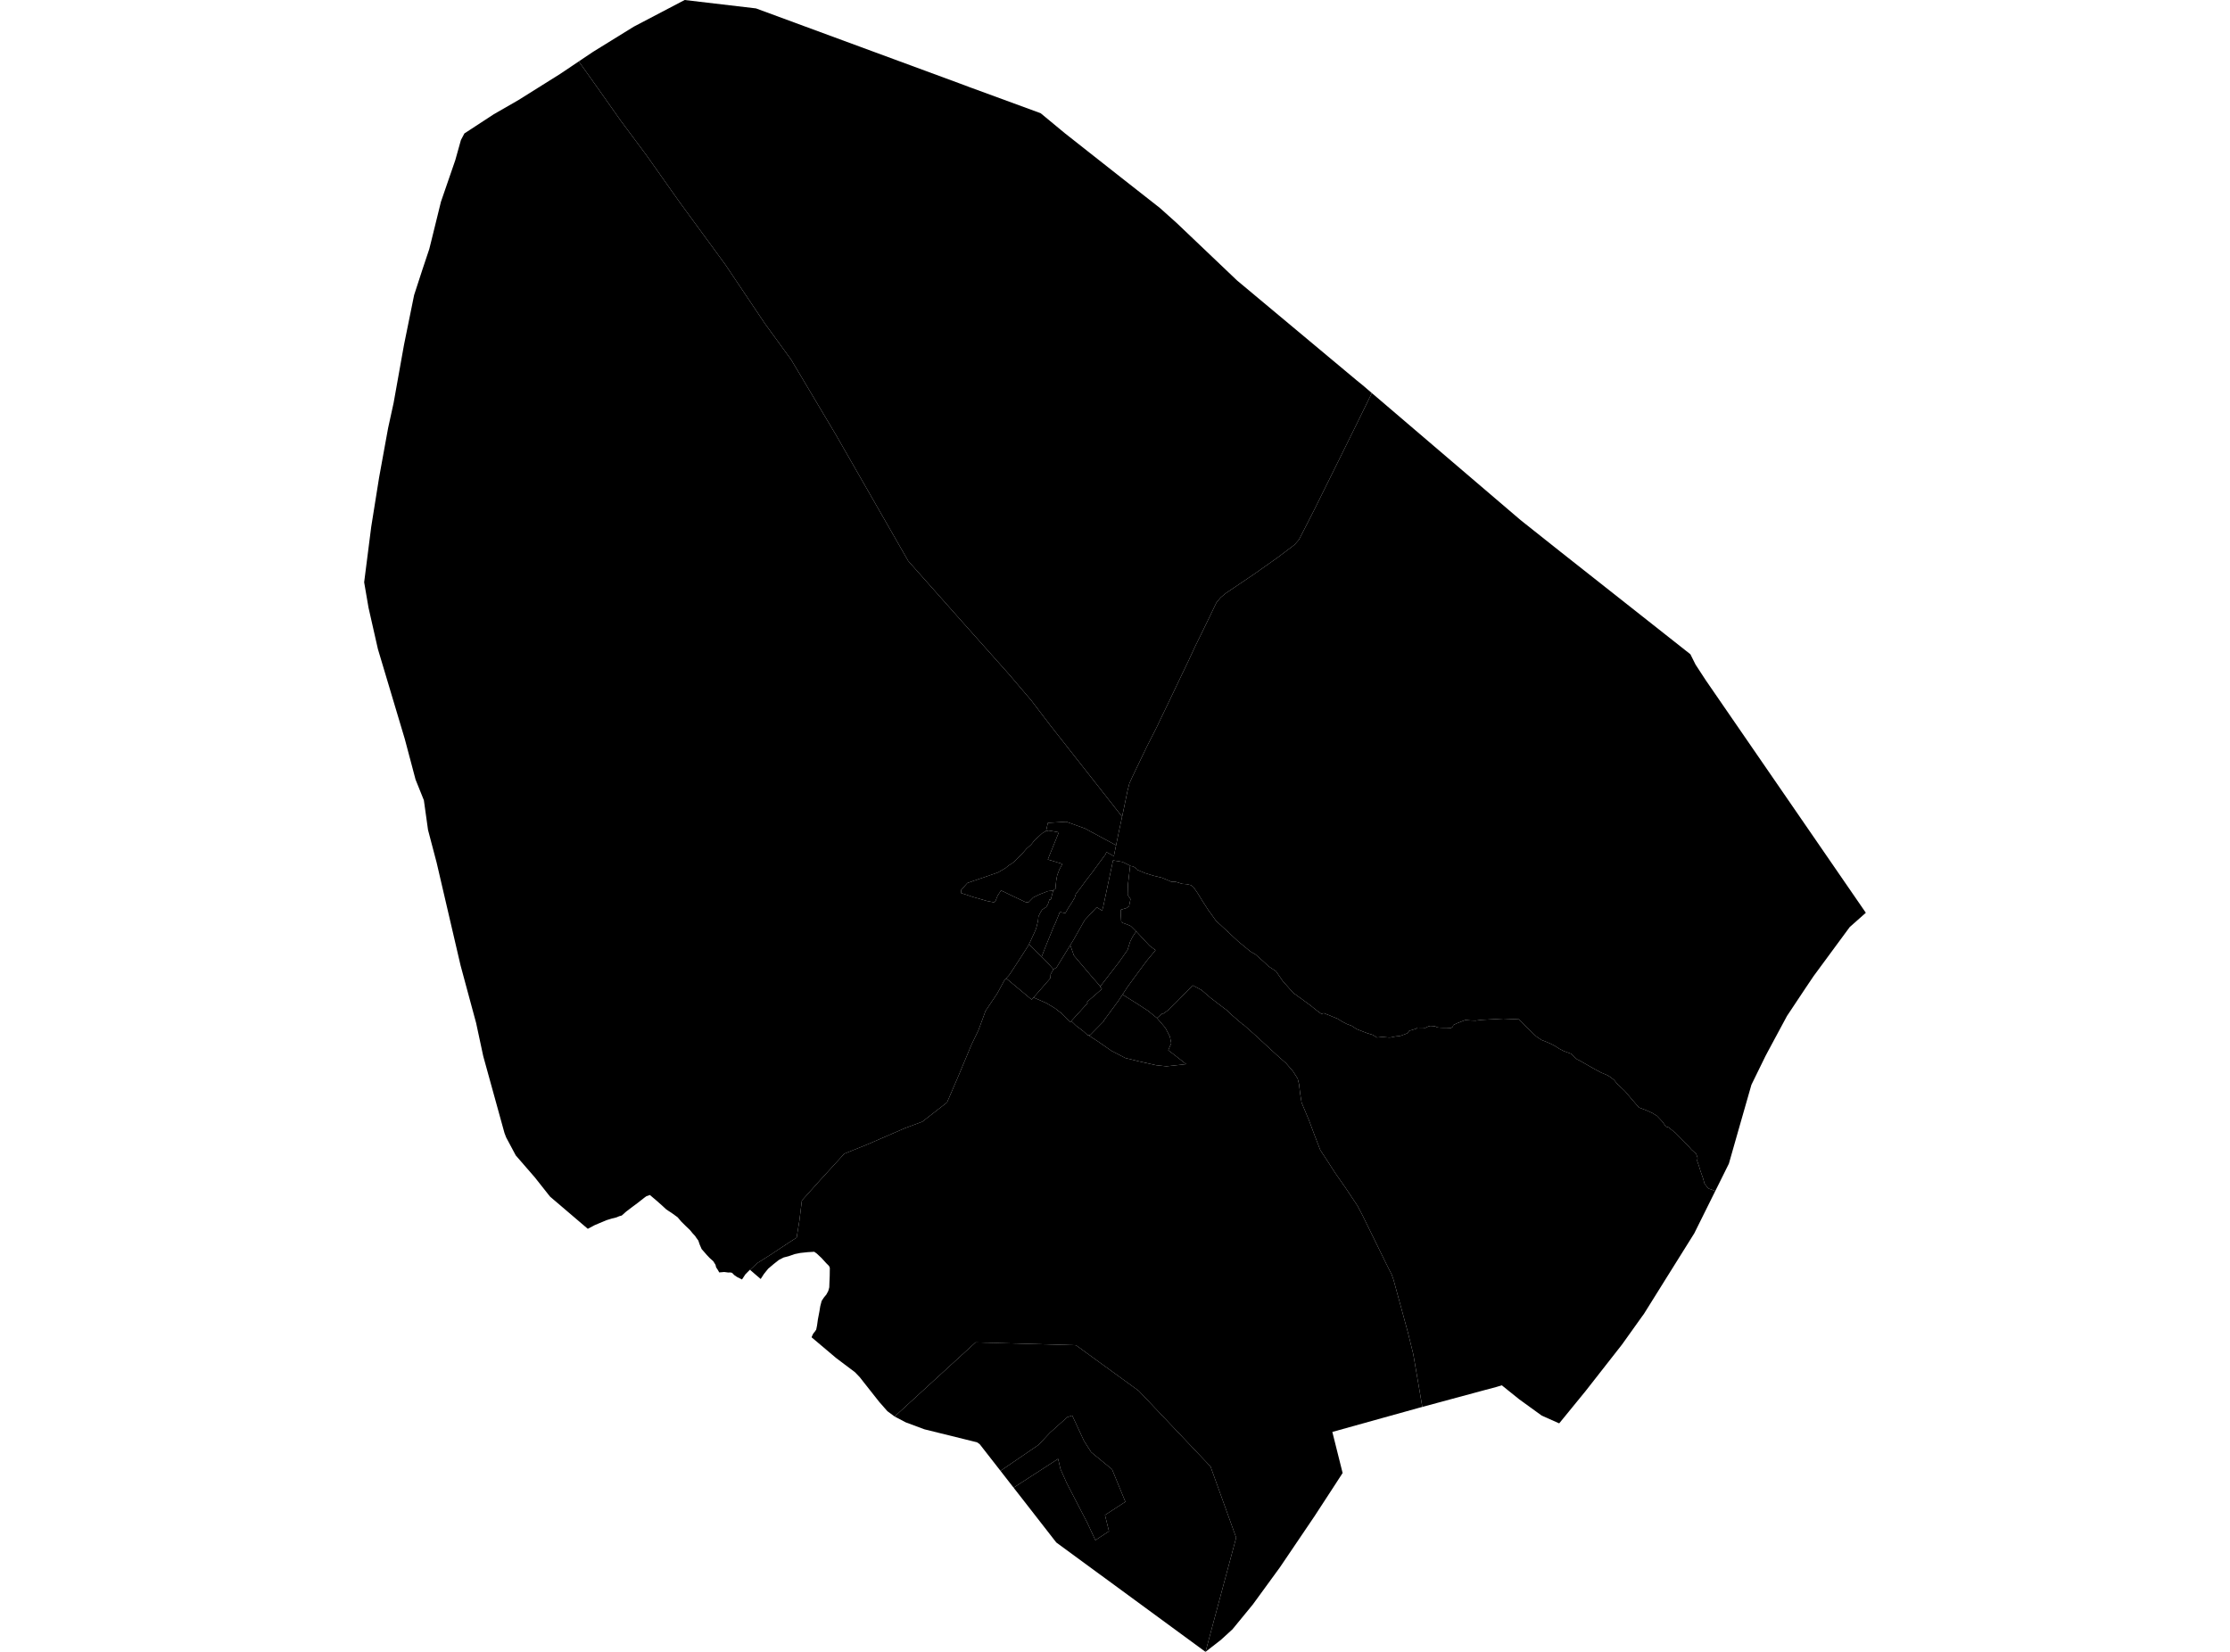<?xml version='1.0'?>
<svg  baseProfile = 'tiny' width = '540' height = '400' stroke-linecap = 'round' stroke-linejoin = 'round' version='1.1' xmlns='http://www.w3.org/2000/svg'>
<path id='4607001001' title='4607001001'  d='M 271.722 197.759 270.926 201.461 270.261 204.681 262.691 200.598 258.201 198.987 253.744 199.261 253.304 201.262 253.221 201.278 252.357 201.785 250.506 203.478 249.718 204.491 248.564 205.52 247.502 206.748 245.9 208.359 245.119 209.031 244.239 209.579 243.484 210.201 242.554 210.749 241.625 211.28 240.164 211.787 238.637 212.318 235.864 213.256 234.237 213.829 233.441 214.725 232.727 215.538 232.727 216.252 234.138 216.701 235.458 217.157 238.977 218.17 240.687 218.502 241.085 218.12 241.575 216.891 242.397 215.621 248.157 218.369 248.39 218.444 249.004 218.535 250.191 217.323 251.685 216.593 253.76 215.788 255.121 215.655 254.972 215.862 254.449 217.846 254.134 217.805 253.768 218.925 253.362 219.622 252.357 220.278 251.859 221.1 251.461 221.938 251.37 222.868 251.187 223.714 250.905 224.818 250.531 225.723 249.851 227.201 249.361 228.263 249.17 228.637 248.946 229.077 247.41 231.475 246.638 232.671 244.688 235.659 244.364 236.124 243.642 236.904 243.252 237.319 241.467 240.598 238.645 244.798 237.939 246.748 236.918 249.504 235.267 252.924 232.071 260.577 229.324 266.96 223.339 271.617 219.097 273.194 210.125 277.087 204.447 279.369 198.645 285.727 194.179 290.699 193.565 295.646 192.909 299.697 191.258 300.743 186.435 303.939 183.339 305.889 181.637 307.499 181.596 307.466 180.5 308.57 179.678 309.824 179.338 309.658 179.238 309.6 178.491 309.234 177.819 308.769 177.595 308.545 177.255 308.205 176.806 308.122 176.366 308.147 175.37 308.014 174.349 308.105 174.167 308.122 173.81 307.491 173.411 306.894 173.262 306.271 172.889 305.673 172.739 305.424 172.083 304.835 171.801 304.578 171.071 303.797 169.9 302.453 169.419 301.341 169.104 300.403 168.639 299.772 168.315 299.282 167.784 298.718 167.053 297.829 166.016 296.842 165.385 296.211 165.02 295.854 164.978 295.812 164.082 294.758 163.683 294.468 162.637 293.712 161.832 293.189 161.326 292.849 160.488 292.069 159.052 290.791 158.454 290.284 157.375 289.371 157.267 289.404 157.259 289.413 156.545 289.653 156.122 289.952 155.358 290.55 154.337 291.347 153.042 292.31 151.606 293.405 150.552 294.343 149.963 294.501 149.274 294.791 148.17 295.065 146.925 295.447 145.148 296.186 144.011 296.667 143.53 296.925 142.335 297.556 133.196 289.761 129.519 285.113 124.895 279.784 122.579 275.451 122.164 274.372 117.018 255.746 115.292 247.703 113.831 242.308 111.523 233.758 105.729 208.873 103.646 200.963 102.642 193.775 100.625 188.761 99.297 183.739 99.122 183.109 99.056 182.843 98.035 179 98.01 178.908 91.511 157.17 89.245 147.184 88.182 141 88.182 140.992 88.182 140.984 89.892 127.57 91.793 115.667 93.976 103.673 95.312 97.58 97.827 83.519 100.284 71.426 100.301 71.384 102.276 65.316 103.953 60.295 104.584 57.763 104.758 57.049 106.775 48.865 110.245 38.796 111.614 33.907 112.453 32.314 119.583 27.657 125.476 24.271 135.636 17.904 140.151 14.874 144.733 21.307 150.303 29.209 156.537 37.585 164.505 48.865 175.653 64.096 185.24 78.381 191.581 87.097 202.413 105.283 219.936 135.846 232.694 150.214 244.347 163.295 249.726 169.604 254.432 175.771 271.722 197.759 Z' />
<path id='4607001002' title='4607001002'  d='M 270.261 204.681 269.73 207.255 269.714 207.304 267.937 206.333 267.68 206.914 266.244 208.857 264.443 211.305 262.791 213.447 261.753 214.874 260.525 216.468 260.176 217.597 260.085 217.58 259.761 218.211 258.657 219.913 257.993 221.092 257.105 220.959 256.665 220.751 256.425 221.415 255.512 223.64 255.138 224.412 253.204 229.193 252.233 231.675 249.17 228.637 249.361 228.263 249.851 227.201 250.531 225.723 250.905 224.818 251.187 223.714 251.37 222.868 251.461 221.938 251.859 221.1 252.357 220.278 253.362 219.622 253.768 218.925 254.134 217.805 254.449 217.846 254.972 215.862 255.121 215.655 255.362 215.306 255.553 215.356 255.769 213.198 256.001 211.953 256.516 210.575 257.271 209.189 253.727 208.126 256.4 201.552 255.536 201.386 253.918 201.112 253.295 201.295 253.304 201.262 253.744 199.261 258.201 198.987 262.691 200.598 270.261 204.681 Z' />
<path id='4607001003' title='4607001003'  d='M 271.722 197.759 254.432 175.771 249.726 169.604 244.347 163.295 232.694 150.214 219.936 135.846 202.413 105.283 191.581 87.097 185.24 78.381 175.653 64.096 164.505 48.865 156.537 37.585 150.303 29.209 144.733 21.307 140.151 14.874 140.234 14.816 143.472 12.642 143.679 12.509 153.499 6.441 165.792 0 183.065 2.034 232.602 20.286 234.877 21.141 252 27.416 252.059 27.466 257.869 32.272 263.314 36.564 271.432 42.955 280.869 50.359 284.92 53.986 299.554 67.915 328.481 92.069 329.925 93.239 332.191 95.173 328.639 102.444 318.23 123.495 314.545 130.691 313.441 131.936 309.431 134.966 303.555 139.116 296.806 143.665 295.561 144.711 294.557 145.922 293.005 149.16 290.78 153.733 289.328 156.688 287.792 160.008 284.945 165.951 284.173 167.587 280.039 176.211 277.674 180.867 274.163 188.197 273.49 189.683 273.009 191.592 272.22 195.41 271.722 197.759 Z M 250.266 241.56 249.826 242.059 243.642 236.904 244.364 236.124 244.688 235.659 246.638 232.671 247.41 231.475 248.946 229.077 249.17 228.637 252.233 231.675 253.403 232.837 255.088 234.704 255.047 234.779 254.416 235.933 254.349 236.871 252.54 238.954 250.266 241.56 Z' />
<path id='4607001004' title='4607001004'  d='M 255.121 215.655 253.76 215.788 251.685 216.593 250.191 217.323 249.004 218.535 248.39 218.444 248.157 218.369 242.397 215.621 241.575 216.891 241.085 218.12 240.687 218.502 238.977 218.17 235.458 217.157 234.138 216.701 232.727 216.252 232.727 215.538 233.441 214.725 234.237 213.829 235.864 213.256 238.637 212.318 240.164 211.787 241.625 211.28 242.554 210.749 243.484 210.201 244.239 209.579 245.119 209.031 245.9 208.359 247.502 206.748 248.564 205.52 249.718 204.491 250.506 203.478 252.357 201.785 253.221 201.278 253.304 201.262 253.295 201.295 253.918 201.112 255.536 201.386 256.4 201.552 253.727 208.126 257.271 209.189 256.516 210.575 256.001 211.953 255.769 213.198 255.553 215.356 255.362 215.306 255.121 215.655 Z' />
<path id='4607002001' title='4607002001'  d='M 451.818 221.033 451.81 221.033 447.908 224.495 439.168 236.364 437.234 239.236 432.718 246.026 428.037 254.733 427.497 255.754 424.111 262.677 420.865 274.015 418.657 281.768 416.184 286.757 415.362 288.4 414.98 288.259 413.793 287.827 413.411 287.47 412.756 286.615 412.399 285.329 411.768 283.544 411.411 282.357 410.963 281.071 411.079 280.39 410.739 279.419 409.568 278.357 408.747 277.402 405.709 274.322 404.057 272.994 403.401 272.803 402.554 271.608 401.251 270.222 400.122 269.525 398.628 268.844 396.869 268.188 395.333 266.404 393.465 264.204 392.37 263.167 391.515 262.361 390.876 261.531 390.062 260.892 389.274 260.378 387.755 259.747 386.211 258.917 384.65 258.037 382.559 256.842 381.861 256.501 381.164 255.912 380.55 255.206 378.616 254.493 377.562 253.945 376.624 253.331 375.611 252.791 374.574 252.343 373.245 251.812 372 250.965 370.838 249.853 369.22 248.259 367.842 246.84 364.04 246.674 358.728 246.964 357.3 247.147 356.254 247.114 354.843 246.997 352.768 247.802 351.922 248.217 351.789 248.632 351.365 248.94 350.361 248.882 348.975 248.865 348.12 248.799 347.464 248.508 346.393 248.425 345.904 248.533 345.14 248.906 344.758 248.857 343.231 248.832 342.857 249.114 341.903 249.421 341.272 249.587 340.749 250.226 340.168 250.45 339.089 250.84 337.902 250.982 336.682 251.231 336.217 251.231 334.723 251.089 333.453 251.239 332.341 250.567 330.971 250.151 329.112 249.429 328.473 249.18 327.336 248.408 326.912 248.251 326.215 247.993 325.128 247.446 323.883 246.674 320.571 245.337 319.99 245.512 318.861 244.69 317.458 243.561 315.964 242.457 313.183 240.44 310.635 237.585 308.975 235.177 307.207 234.015 305.995 232.87 303.97 231.077 302.816 230.421 299.844 227.973 297.08 225.391 294.449 222.959 292.889 220.759 292.839 220.759 291.054 217.979 289.983 216.236 288.987 214.8 288.381 214.335 287.352 214.103 286.265 214.02 285.377 213.737 284.654 213.521 283.65 213.521 282.546 213.04 281.301 212.525 279.433 212.085 277.3 211.43 275.283 210.591 275.067 210.243 274.412 209.803 273.847 209.728 273.665 209.637 271.805 208.716 269.523 208.342 268.958 211.023 267.057 219.971 267.008 219.946 266.891 220.51 265.572 219.689 262.675 222.785 259.869 227.724 259.164 228.861 258.11 230.587 255.827 234.298 255.088 234.704 253.403 232.837 252.233 231.675 253.204 229.193 255.138 224.412 255.512 223.64 256.425 221.415 256.665 220.751 257.105 220.959 257.993 221.092 258.657 219.913 259.761 218.211 260.085 217.58 260.176 217.597 260.525 216.468 261.753 214.874 262.791 213.447 264.443 211.305 266.244 208.857 267.68 206.914 267.937 206.333 269.714 207.304 269.73 207.255 270.261 204.681 270.926 201.461 271.722 197.759 272.22 195.41 273.009 191.592 273.49 189.683 274.163 188.197 277.674 180.867 280.039 176.211 284.173 167.587 284.945 165.951 287.792 160.008 289.328 156.688 290.78 153.733 293.005 149.16 294.557 145.922 295.561 144.711 296.806 143.665 303.555 139.116 309.431 134.966 313.441 131.936 314.545 130.691 318.23 123.495 328.639 102.444 332.191 95.173 368.207 125.935 377.836 133.58 409.336 158.431 410.573 160.913 413.129 164.831 413.138 164.839 451.818 221.033 Z' />
<path id='4607002002' title='4607002002'  d='M 273.665 209.637 273.142 214.136 273.067 216.701 273.756 217.713 273.399 219.465 272.785 219.888 271.432 220.286 271.415 221.722 271.515 223.233 271.913 223.499 272.976 223.88 273.839 224.262 275.126 225.532 274.221 226.894 273.673 228.006 273.05 229.99 273.067 229.998 271.067 232.853 268.576 236.082 266.443 238.846 264.036 236.09 260.816 232.289 260.06 231.392 259.164 228.861 259.869 227.724 262.675 222.785 265.572 219.689 266.891 220.51 267.008 219.946 267.057 219.971 268.958 211.023 269.523 208.342 271.805 208.716 273.665 209.637 Z' />
<path id='4607002003' title='4607002003'  d='M 271.83 240.813 270.801 242.374 269.124 244.648 267.257 247.18 267.306 247.263 263.912 250.708 263.397 250.691 262.359 249.728 260.55 248.35 259.413 247.246 263.389 242.872 263.198 242.648 263.206 242.64 266.833 239.485 266.36 238.954 266.443 238.846 268.576 236.082 271.067 232.853 273.067 229.998 273.05 229.99 273.673 228.006 274.221 226.894 275.126 225.532 275.881 226.329 277.325 227.898 278.388 229.027 279.815 230.081 277.632 232.72 275.051 236.207 273.125 238.838 271.83 240.813 Z' />
<path id='4607002004' title='4607002004'  d='M 415.362 288.4 410.282 298.635 403.243 309.89 399.55 315.808 398.072 318.174 397.674 318.713 392.785 325.561 383.961 336.833 377.562 344.669 373.337 342.793 367.892 338.85 363.667 335.455 362.289 335.871 359.732 336.551 344.418 340.685 342.235 327.935 340.923 322.623 338.359 313.227 337.446 309.907 337.022 308.678 335.545 305.748 329.958 294.335 328.713 291.969 325.858 287.678 323.335 284.059 321.841 281.735 319.707 278.481 318.346 274.945 316.985 271.301 315.184 266.993 314.843 264.852 314.561 262.511 314.237 261.191 313.084 259.382 311.415 257.456 309.058 255.364 303.887 250.6 301.048 248.076 300.982 248.101 298.151 245.669 297.047 244.607 295.495 243.436 293.196 241.668 290.896 239.701 288.821 238.614 284.762 242.764 282.87 244.615 281.617 245.503 281.534 245.362 280.164 246.532 280.147 246.516 278.288 245.005 278.321 244.972 275.283 242.996 272.793 241.444 271.83 240.813 273.125 238.838 275.051 236.207 277.632 232.72 279.815 230.081 278.388 229.027 277.325 227.898 275.881 226.329 275.126 225.532 273.839 224.262 272.976 223.88 271.913 223.499 271.515 223.233 271.415 221.722 271.432 220.286 272.785 219.888 273.399 219.465 273.756 217.713 273.067 216.701 273.142 214.136 273.665 209.637 273.847 209.728 274.412 209.803 275.067 210.243 275.283 210.591 277.3 211.43 279.433 212.085 281.301 212.525 282.546 213.04 283.65 213.521 284.654 213.521 285.377 213.737 286.265 214.02 287.352 214.103 288.381 214.335 288.987 214.8 289.983 216.236 291.054 217.979 292.839 220.759 292.889 220.759 294.449 222.959 297.08 225.391 299.844 227.973 302.816 230.421 303.97 231.077 305.995 232.87 307.207 234.015 308.975 235.177 310.635 237.585 313.183 240.44 315.964 242.457 317.458 243.561 318.861 244.69 319.99 245.512 320.571 245.337 323.883 246.674 325.128 247.446 326.215 247.993 326.912 248.251 327.336 248.408 328.473 249.18 329.112 249.429 330.971 250.151 332.341 250.567 333.453 251.239 334.723 251.089 336.217 251.231 336.682 251.231 337.902 250.982 339.089 250.84 340.168 250.45 340.749 250.226 341.272 249.587 341.903 249.421 342.857 249.114 343.231 248.832 344.758 248.857 345.14 248.906 345.904 248.533 346.393 248.425 347.464 248.508 348.12 248.799 348.975 248.865 350.361 248.882 351.365 248.94 351.789 248.632 351.922 248.217 352.768 247.802 354.843 246.997 356.254 247.114 357.3 247.147 358.728 246.964 364.04 246.674 367.842 246.84 369.22 248.259 370.838 249.853 372 250.965 373.245 251.812 374.574 252.343 375.611 252.791 376.624 253.331 377.562 253.945 378.616 254.493 380.55 255.206 381.164 255.912 381.861 256.501 382.559 256.842 384.65 258.037 386.211 258.917 387.755 259.747 389.274 260.378 390.062 260.892 390.876 261.531 391.515 262.361 392.37 263.167 393.465 264.204 395.333 266.404 396.869 268.188 398.628 268.844 400.122 269.525 401.251 270.222 402.554 271.608 403.401 272.803 404.057 272.994 405.709 274.322 408.747 277.402 409.568 278.357 410.739 279.419 411.079 280.39 410.963 281.071 411.411 282.357 411.768 283.544 412.399 285.329 412.756 286.615 413.411 287.47 413.793 287.827 414.98 288.259 415.362 288.4 Z' />
<path id='4607002005' title='4607002005'  d='M 245.443 360.241 242.272 356.165 251.477 349.882 254.25 346.935 258.45 343.167 259.645 342.768 262.484 348.894 264.235 351.65 269.282 355.792 272.511 363.661 267.572 366.873 268.543 370.791 265.248 372.965 263.322 368.807 258.325 359.153 256.806 355.758 256.225 353.26 245.443 360.241 Z' />
<path id='4607002006' title='4607002006'  d='M 250.266 241.56 250.872 241.801 253.395 242.905 255.445 244.134 257.138 245.445 257.819 246.142 259.197 247.479 259.413 247.246 260.55 248.35 262.359 249.728 263.397 250.691 263.912 250.708 263.787 250.832 265.937 252.227 269.116 254.443 272.511 256.203 275.864 257.024 279.94 257.937 282.447 258.211 285.833 257.846 287.228 257.68 284.704 255.696 282.895 254.31 283.617 252.625 283.293 251.006 282.214 248.931 281.168 247.695 280.164 246.532 281.534 245.362 281.617 245.503 282.87 244.615 284.762 242.764 288.821 238.614 290.896 239.701 293.196 241.668 295.495 243.436 297.047 244.607 298.151 245.669 300.982 248.101 301.048 248.076 303.887 250.6 309.058 255.364 311.415 257.456 313.084 259.382 314.237 261.191 314.561 262.511 314.843 264.852 315.184 266.993 316.985 271.301 318.346 274.945 319.707 278.481 321.841 281.735 323.335 284.059 325.858 287.678 328.713 291.969 329.958 294.335 335.545 305.748 337.022 308.678 337.446 309.907 338.359 313.227 340.923 322.623 342.235 327.935 344.418 340.685 343.646 340.892 343.355 340.975 334.515 343.432 322.629 346.744 325.119 356.688 323.343 359.427 318.413 366.997 318.404 367.014 309.938 379.523 303.38 388.52 298.442 394.538 295.636 397.103 295.628 397.111 293.287 398.929 291.917 400 299.338 372.343 293.138 355.128 275.74 336.784 260.55 325.744 236.238 325.055 216.632 343.009 214.889 341.722 212.93 339.498 208.124 333.405 208.116 333.405 207.028 332.276 204.547 330.409 202.463 328.84 198.089 325.146 197.948 325.022 197.665 324.781 197.441 324.598 196.562 323.86 196.57 323.685 196.902 322.972 197.358 322.399 197.649 321.959 197.848 320.971 198.056 319.494 198.421 317.576 198.628 316.306 198.969 315.011 199.508 314.198 200.114 313.459 200.579 312.579 200.811 311.724 200.845 310.654 200.919 308.977 200.944 307.01 200.811 306.703 200.753 306.562 200.164 305.964 200.147 305.956 198.919 304.611 197.782 303.548 197.408 303.283 197.176 303.117 195.599 303.208 193.806 303.399 192.461 303.673 190.975 304.188 189.772 304.495 188.618 305.084 187.356 306.08 186.02 307.209 184.991 308.487 184.202 309.707 182.691 308.413 181.836 307.674 181.637 307.499 183.339 305.889 186.435 303.939 191.258 300.743 192.909 299.697 193.565 295.646 194.179 290.699 198.645 285.727 204.447 279.369 210.125 277.087 219.097 273.194 223.339 271.617 229.324 266.96 232.071 260.577 235.267 252.924 236.918 249.504 237.939 246.748 238.645 244.798 241.467 240.598 243.252 237.319 243.642 236.904 249.826 242.059 250.266 241.56 Z' />
<path id='4607002007' title='4607002007'  d='M 291.917 400 255.777 373.505 247.518 362.897 245.443 360.241 256.225 353.26 256.806 355.758 258.325 359.153 263.322 368.807 265.248 372.965 268.543 370.791 267.572 366.873 272.511 363.661 269.282 355.792 264.235 351.65 262.484 348.894 259.645 342.768 258.45 343.167 254.25 346.935 251.477 349.882 242.272 356.165 237.217 349.683 236.578 349.251 233.656 348.529 223.845 346.105 219.338 344.428 216.632 343.009 236.238 325.055 260.55 325.744 275.74 336.784 293.138 355.128 299.338 372.343 291.917 400 Z' />
<path id='4607002008' title='4607002008'  d='M 266.443 238.846 266.36 238.954 266.833 239.485 263.206 242.64 263.198 242.648 263.389 242.872 259.413 247.246 259.197 247.479 257.819 246.142 257.138 245.445 255.445 244.134 253.395 242.905 250.872 241.801 250.266 241.56 252.54 238.954 254.349 236.871 254.416 235.933 255.047 234.779 255.088 234.704 255.827 234.298 258.11 230.587 259.164 228.861 260.06 231.392 260.816 232.289 264.036 236.09 266.443 238.846 Z' />
<path id='4607002009' title='4607002009'  d='M 280.164 246.532 281.168 247.695 282.214 248.931 283.293 251.006 283.617 252.625 282.895 254.31 284.704 255.696 287.228 257.68 285.833 257.846 282.447 258.211 279.94 257.937 275.864 257.024 272.511 256.203 269.116 254.443 265.937 252.227 263.787 250.832 263.912 250.708 267.306 247.263 267.257 247.18 269.124 244.648 270.801 242.374 271.83 240.813 272.793 241.444 275.283 242.996 278.321 244.972 278.288 245.005 280.147 246.516 280.164 246.532 Z' />
</svg>